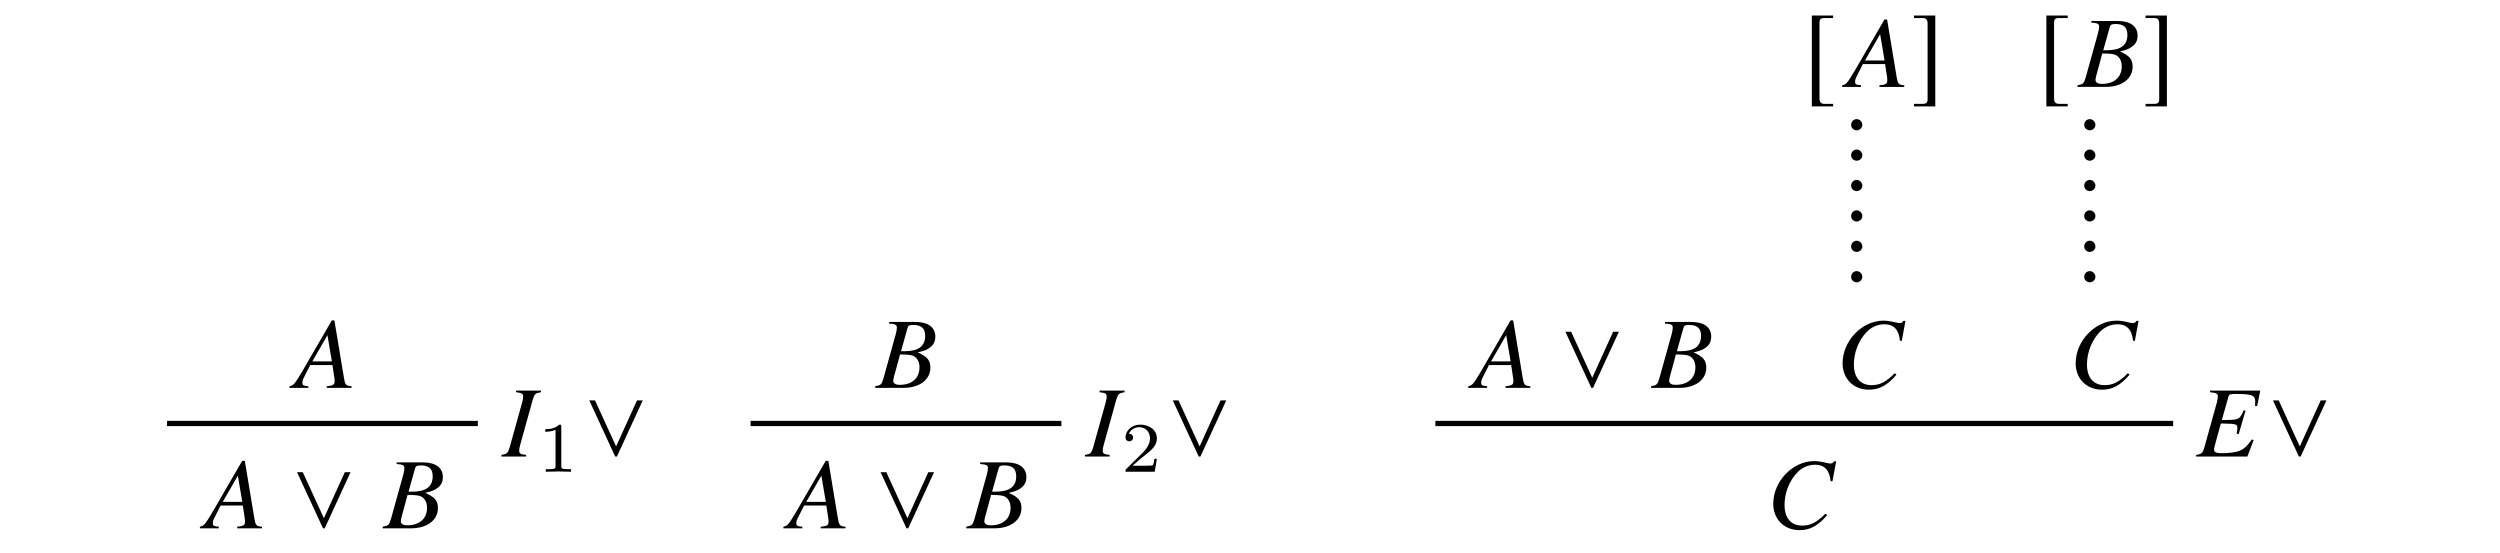 <?xml version='1.0' encoding='UTF-8'?>
<!-- This file was generated by dvisvgm 3.2.2 -->
<svg version='1.1' xmlns='http://www.w3.org/2000/svg' xmlns:xlink='http://www.w3.org/1999/xlink' width='245.796pt' height='54.402pt' viewBox='-.5 -53.902 245.796 54.402'>
<defs>
<use id='g38-1' xlink:href='#g32-1' transform='scale(1.818)'/>
<use id='g38-95' xlink:href='#g32-95' transform='scale(1.818)'/>
<use id='g38-187' xlink:href='#g32-187' transform='scale(1.818)'/>
<use id='g38-188' xlink:href='#g32-188' transform='scale(1.818)'/>
<path id='g32-1' d='m.988-1.397c0-.169-.142-.311-.306-.311s-.3 .136-.3 .311c0 .207 .186 .295 .3 .295s.306-.093 .306-.295z'/>
<path id='g32-95' d='m3.232-3.035h-.311l-1.13 2.489l-1.141-2.489h-.311l1.403 3.035h.093l1.397-3.035z'/>
<path id='g32-187' d='m1.632 .917h-.469c-.18 0-.267-.093-.267-.284v-4.116c0-.169 .071-.24 .246-.24h.491v-.136h-1.152v4.913h1.152v-.136z'/>
<path id='g32-188' d='m.186 .917v.136h1.152v-4.913h-1.152v.136h.469c.18 0 .267 .093 .267 .284v4.116c0 .169-.076 .24-.246 .24h-.491z'/>
<path id='g51-49' d='m2.336-4.435c0-.188-.014-.195-.209-.195c-.446 .439-1.081 .446-1.367 .446v.251c.167 0 .628 0 1.011-.195v3.557c0 .23 0 .321-.697 .321h-.265v.251c.126-.007 .983-.028 1.241-.028c.216 0 1.095 .021 1.248 .028v-.251h-.265c-.697 0-.697-.091-.697-.321v-3.864z'/>
<path id='g51-50' d='m3.522-1.269h-.237c-.021 .153-.091 .565-.181 .635c-.056 .042-.593 .042-.69 .042h-1.283c.732-.649 .976-.844 1.395-1.172c.516-.411 .997-.844 .997-1.506c0-.844-.739-1.36-1.632-1.36c-.865 0-1.451 .607-1.451 1.248c0 .356 .3 .391 .37 .391c.167 0 .37-.119 .37-.37c0-.126-.049-.37-.411-.37c.216-.495 .69-.649 1.018-.649c.697 0 1.06 .544 1.06 1.109c0 .607-.432 1.088-.656 1.339l-1.681 1.66c-.07 .063-.07 .077-.07 .272h2.873l.209-1.269z'/>
<path id='g47-22' d='m5.598 0v-.159c-.566-.05-.635-.129-.754-.854l-.933-5.618h-.258l-2.878 4.963c-.784 1.32-.883 1.429-1.28 1.509v.159h1.856v-.159c-.506-.05-.586-.099-.586-.347c0-.189 .03-.278 .199-.615l.566-1.122h2.184l.199 1.3c.01 .089 .02 .179 .02 .258c0 .377-.139 .466-.774 .526v.159h2.442zm-1.935-2.6h-1.926l1.489-2.581l.437 2.581z'/>
<path id='g47-23' d='m5.35-1.985c0-.725-.308-1.092-1.251-1.499c.705-.169 .993-.288 1.31-.566c.278-.238 .427-.566 .427-.973c0-.943-.705-1.459-1.985-1.459h-2.561v.159c.625 .05 .764 .119 .764 .407c0 .149-.04 .387-.109 .635l-1.221 4.387c-.179 .576-.248 .635-.804 .734v.159h2.799c1.558 0 2.63-.804 2.63-1.985zm-1.072-.04c0 1.072-.734 1.727-1.945 1.727c-.417 0-.635-.139-.635-.417c0-.129 .119-.596 .347-1.39l.318-1.181c.625 0 1.052 .04 1.251 .119c.417 .159 .665 .596 .665 1.141zm.556-3.087c0 1.022-.665 1.509-2.035 1.509h-.337l.645-2.303c.06-.218 .179-.278 .566-.278c.804 0 1.161 .337 1.161 1.072z'/>
<path id='g47-24' d='m5.955-1.3l-.169-.139c-.893 .883-1.469 1.171-2.283 1.171c-1.102 0-1.737-.744-1.737-2.035c0-1.181 .476-2.382 1.251-3.186c.476-.496 1.102-.764 1.757-.764c.913 0 1.419 .536 1.519 1.608l.179 .03l.367-1.975h-.208c-.079 .159-.179 .218-.377 .218c-.089 0-.199-.02-.407-.069c-.437-.109-.834-.169-1.161-.169c-2.124 0-4.03 1.985-4.03 4.198c0 1.519 1.072 2.591 2.591 2.591c1.022 0 1.816-.427 2.71-1.479z'/>
<path id='g47-26' d='m5.638-1.608l-.159-.079c-.466 .645-.725 .893-1.151 1.092c-.367 .169-1.042 .268-1.797 .268c-.556 0-.784-.099-.784-.337c0-.119 .109-.576 .357-1.449l.318-1.141l.774 .03c.03 0 .06 0 .079 0c.347 0 .596 .06 .695 .149c.05 .05 .069 .139 .069 .308c0 .179-.02 .298-.069 .516l.199 .05l.675-2.303l-.179-.04c-.377 .844-.476 .913-1.37 .943l-.784 .02l.655-2.313c.06-.218 .159-.258 .725-.258c1.558 0 1.906 .129 1.906 .725c0 .129-.01 .278-.02 .447l.208 .02l.308-1.519h-4.933v.159c.615 .06 .764 .139 .764 .407c0 .119-.06 .437-.109 .635l-1.221 4.387c-.179 .576-.248 .635-.804 .734v.159h5.032l.615-1.608z'/>
<path id='g47-30' d='m2.342 0v-.159c-.566-.069-.675-.129-.675-.407c0-.199 .02-.298 .109-.625l1.221-4.397c.179-.576 .238-.635 .814-.734v-.159h-2.452v.159c.576 .069 .695 .139 .695 .427c0 .149-.03 .347-.109 .615l-1.221 4.387c-.179 .576-.248 .635-.804 .734v.159h2.422z'/>
</defs>
<g id='page367'>
<g fill='currentColor'>
<use x='28.468' y='-15.767' xlink:href='#g47-22'/>
<rect x='15.923' y='-12.523' height='.515' width='30.558'/>
<use x='48.882' y='-9.017' xlink:href='#g47-30'/>
<use x='52.349' y='-7.522' xlink:href='#g51-49'/>
<use x='56.819' y='-9.017' xlink:href='#g38-95'/>
<use x='19.659' y='-1.958' xlink:href='#g47-22'/>
<use x='28.089' y='-1.958' xlink:href='#g38-95'/>
<use x='37.207' y='-1.958' xlink:href='#g47-23'/>
<use x='85.625' y='-15.767' xlink:href='#g47-23'/>
<rect x='73.294' y='-12.523' height='.515' width='30.558'/>
<use x='106.253' y='-9.017' xlink:href='#g47-30'/>
<use x='109.72' y='-7.522' xlink:href='#g51-50'/>
<use x='114.189' y='-9.017' xlink:href='#g38-95'/>
<use x='77.03' y='-1.958' xlink:href='#g47-22'/>
<use x='85.46' y='-1.958' xlink:href='#g38-95'/>
<use x='94.578' y='-1.958' xlink:href='#g47-23'/>
<use x='144.361' y='-15.767' xlink:href='#g47-22'/>
<use x='152.791' y='-15.767' xlink:href='#g38-95'/>
<use x='161.909' y='-15.767' xlink:href='#g47-23'/>
<use x='176.762' y='-45.357' xlink:href='#g38-187'/>
<use x='181.125' y='-45.357' xlink:href='#g47-22'/>
<use x='187.342' y='-45.357' xlink:href='#g38-188'/>
<use x='180.805' y='-39.085' xlink:href='#g38-1'/>
<use x='180.805' y='-36.096' xlink:href='#g38-1'/>
<use x='180.805' y='-33.108' xlink:href='#g38-1'/>
<use x='180.805' y='-30.119' xlink:href='#g38-1'/>
<use x='180.805' y='-27.13' xlink:href='#g38-1'/>
<use x='180.805' y='-24.141' xlink:href='#g38-1'/>
<use x='180.004' y='-15.767' xlink:href='#g47-24'/>
<use x='199.823' y='-45.357' xlink:href='#g38-187'/>
<use x='203.828' y='-45.357' xlink:href='#g47-23'/>
<use x='210.114' y='-45.357' xlink:href='#g38-188'/>
<use x='203.722' y='-39.085' xlink:href='#g38-1'/>
<use x='203.722' y='-36.096' xlink:href='#g38-1'/>
<use x='203.722' y='-33.108' xlink:href='#g38-1'/>
<use x='203.722' y='-30.119' xlink:href='#g38-1'/>
<use x='203.722' y='-27.13' xlink:href='#g38-1'/>
<use x='203.722' y='-24.141' xlink:href='#g38-1'/>
<use x='202.921' y='-15.767' xlink:href='#g47-24'/>
<rect x='140.625' y='-12.523' height='.515' width='72.537'/>
<use x='215.433' y='-9.017' xlink:href='#g47-26'/>
<use x='222.357' y='-9.017' xlink:href='#g38-95'/>
<use x='173.188' y='-1.958' xlink:href='#g47-24'/>
</g>
</g>
</svg>